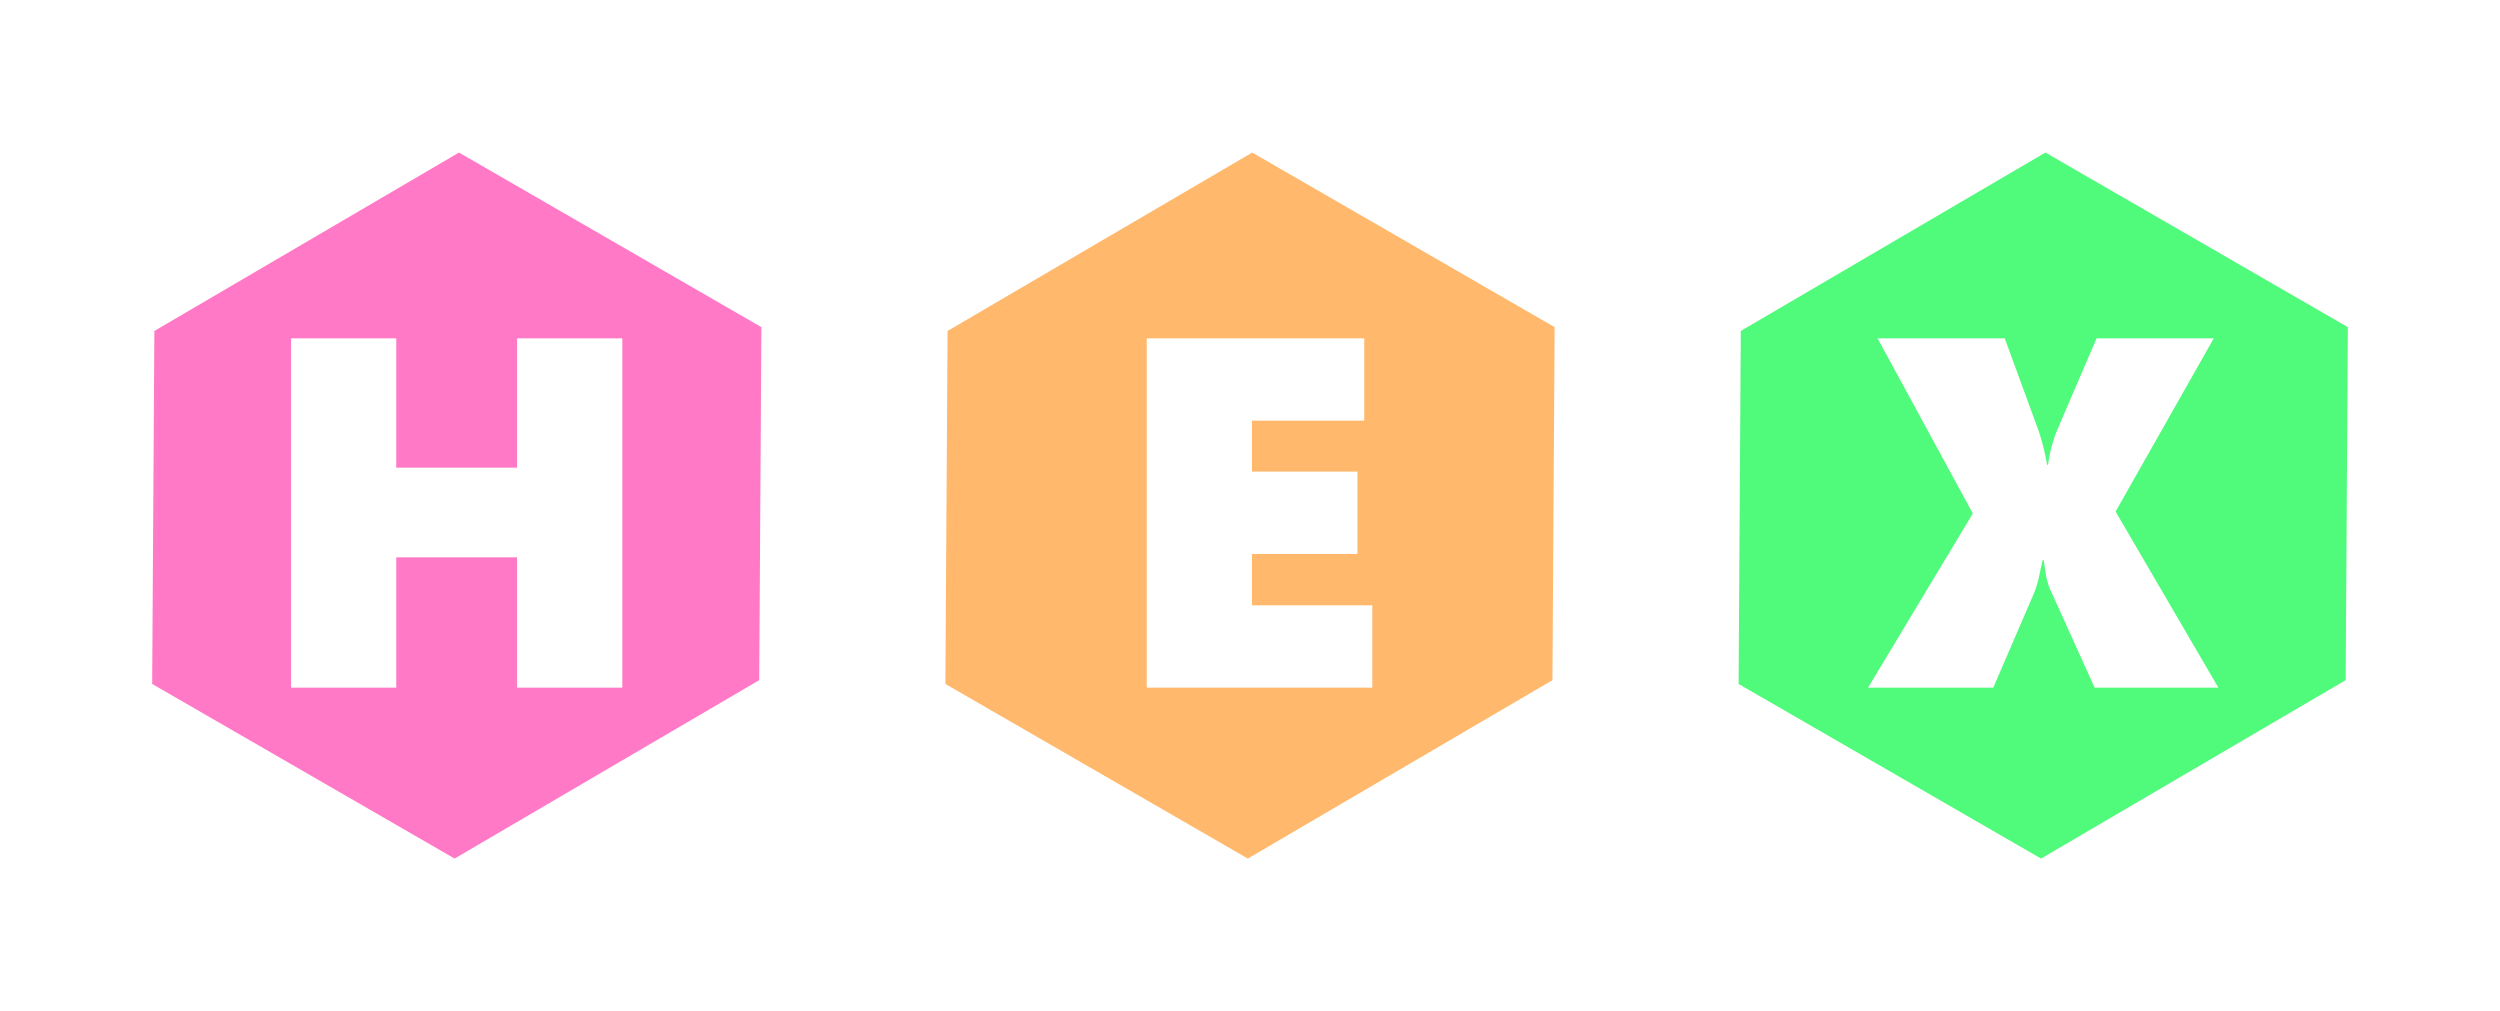 <svg xmlns="http://www.w3.org/2000/svg" xmlns:xlink="http://www.w3.org/1999/xlink" width="501.125" height="202.678" viewBox="0 0 501.125 202.678"><defs><filter id="a" x="0" y="0" width="183.125" height="202.678" filterUnits="userSpaceOnUse"><feOffset dy="3" input="SourceAlpha"/><feGaussianBlur stdDeviation="10" result="b"/><feFlood flood-opacity="0.302"/><feComposite operator="in" in2="b"/><feComposite in="SourceGraphic"/></filter><filter id="c" x="159" y="0" width="183.125" height="202.678" filterUnits="userSpaceOnUse"><feOffset dy="3" input="SourceAlpha"/><feGaussianBlur stdDeviation="10" result="d"/><feFlood flood-opacity="0.302"/><feComposite operator="in" in2="d"/><feComposite in="SourceGraphic"/></filter><filter id="e" x="318" y="0" width="183.125" height="202.678" filterUnits="userSpaceOnUse"><feOffset dy="3" input="SourceAlpha"/><feGaussianBlur stdDeviation="10" result="f"/><feFlood flood-opacity="0.302"/><feComposite operator="in" in2="f"/><feComposite in="SourceGraphic"/></filter></defs><g transform="translate(-709.438 -88.161)"><g transform="matrix(1, 0, 0, 1, 709.44, 88.16)" filter="url(#a)"><path d="M90.932,159.021l-60.621-35L30.75,53.26,91.811,17.5l60.622,35-.439,70.761L90.932,159.021ZM79.238,98.637h24.219v26.123H124.55V54.741H103.457V80.669H79.238V54.741H58.145v70.02H79.238V98.638Z" transform="translate(0.19 10.08)" fill="#ff79c6" stroke="rgba(0,0,0,0)" stroke-width="1"/></g><g transform="matrix(1, 0, 0, 1, 709.44, 88.16)" filter="url(#c)"><path d="M90.932,159.021l-60.621-35L30.75,53.26,91.811,17.5l60.622,35-.439,70.761L90.932,159.021ZM70.669,54.741v70.02h45.214v-16.5H91.762v-10.3h21.143V81.45H91.762V71.245h22.51v-16.5Z" transform="translate(159.19 10.08)" fill="#ffb86c" stroke="rgba(0,0,0,0)" stroke-width="1"/></g><g transform="matrix(1, 0, 0, 1, 709.44, 88.16)" filter="url(#e)"><path d="M90.932,159.021l-60.621-35L30.75,53.26,91.811,17.5l60.622,35-.439,70.761L90.932,159.021Zm.342-59.846h.2c.1.734.231,1.668.415,2.857a13.457,13.457,0,0,0,1.1,3.54l8.691,19.19h24.8l-20.6-35.3,19.678-34.717H102.065l-7.91,18.409a27.864,27.864,0,0,0-1.807,6.934h-.2a45.118,45.118,0,0,0-1.709-6.836L83.657,54.741H58.169L77.261,89.849l-21,34.912h25.1l8.105-18.8a21.213,21.213,0,0,0,1.123-3.711c.261-1.269.491-2.3.684-3.075Z" transform="translate(318.19 10.08)" fill="#50fa7b" stroke="rgba(0,0,0,0)" stroke-width="1"/></g></g></svg>